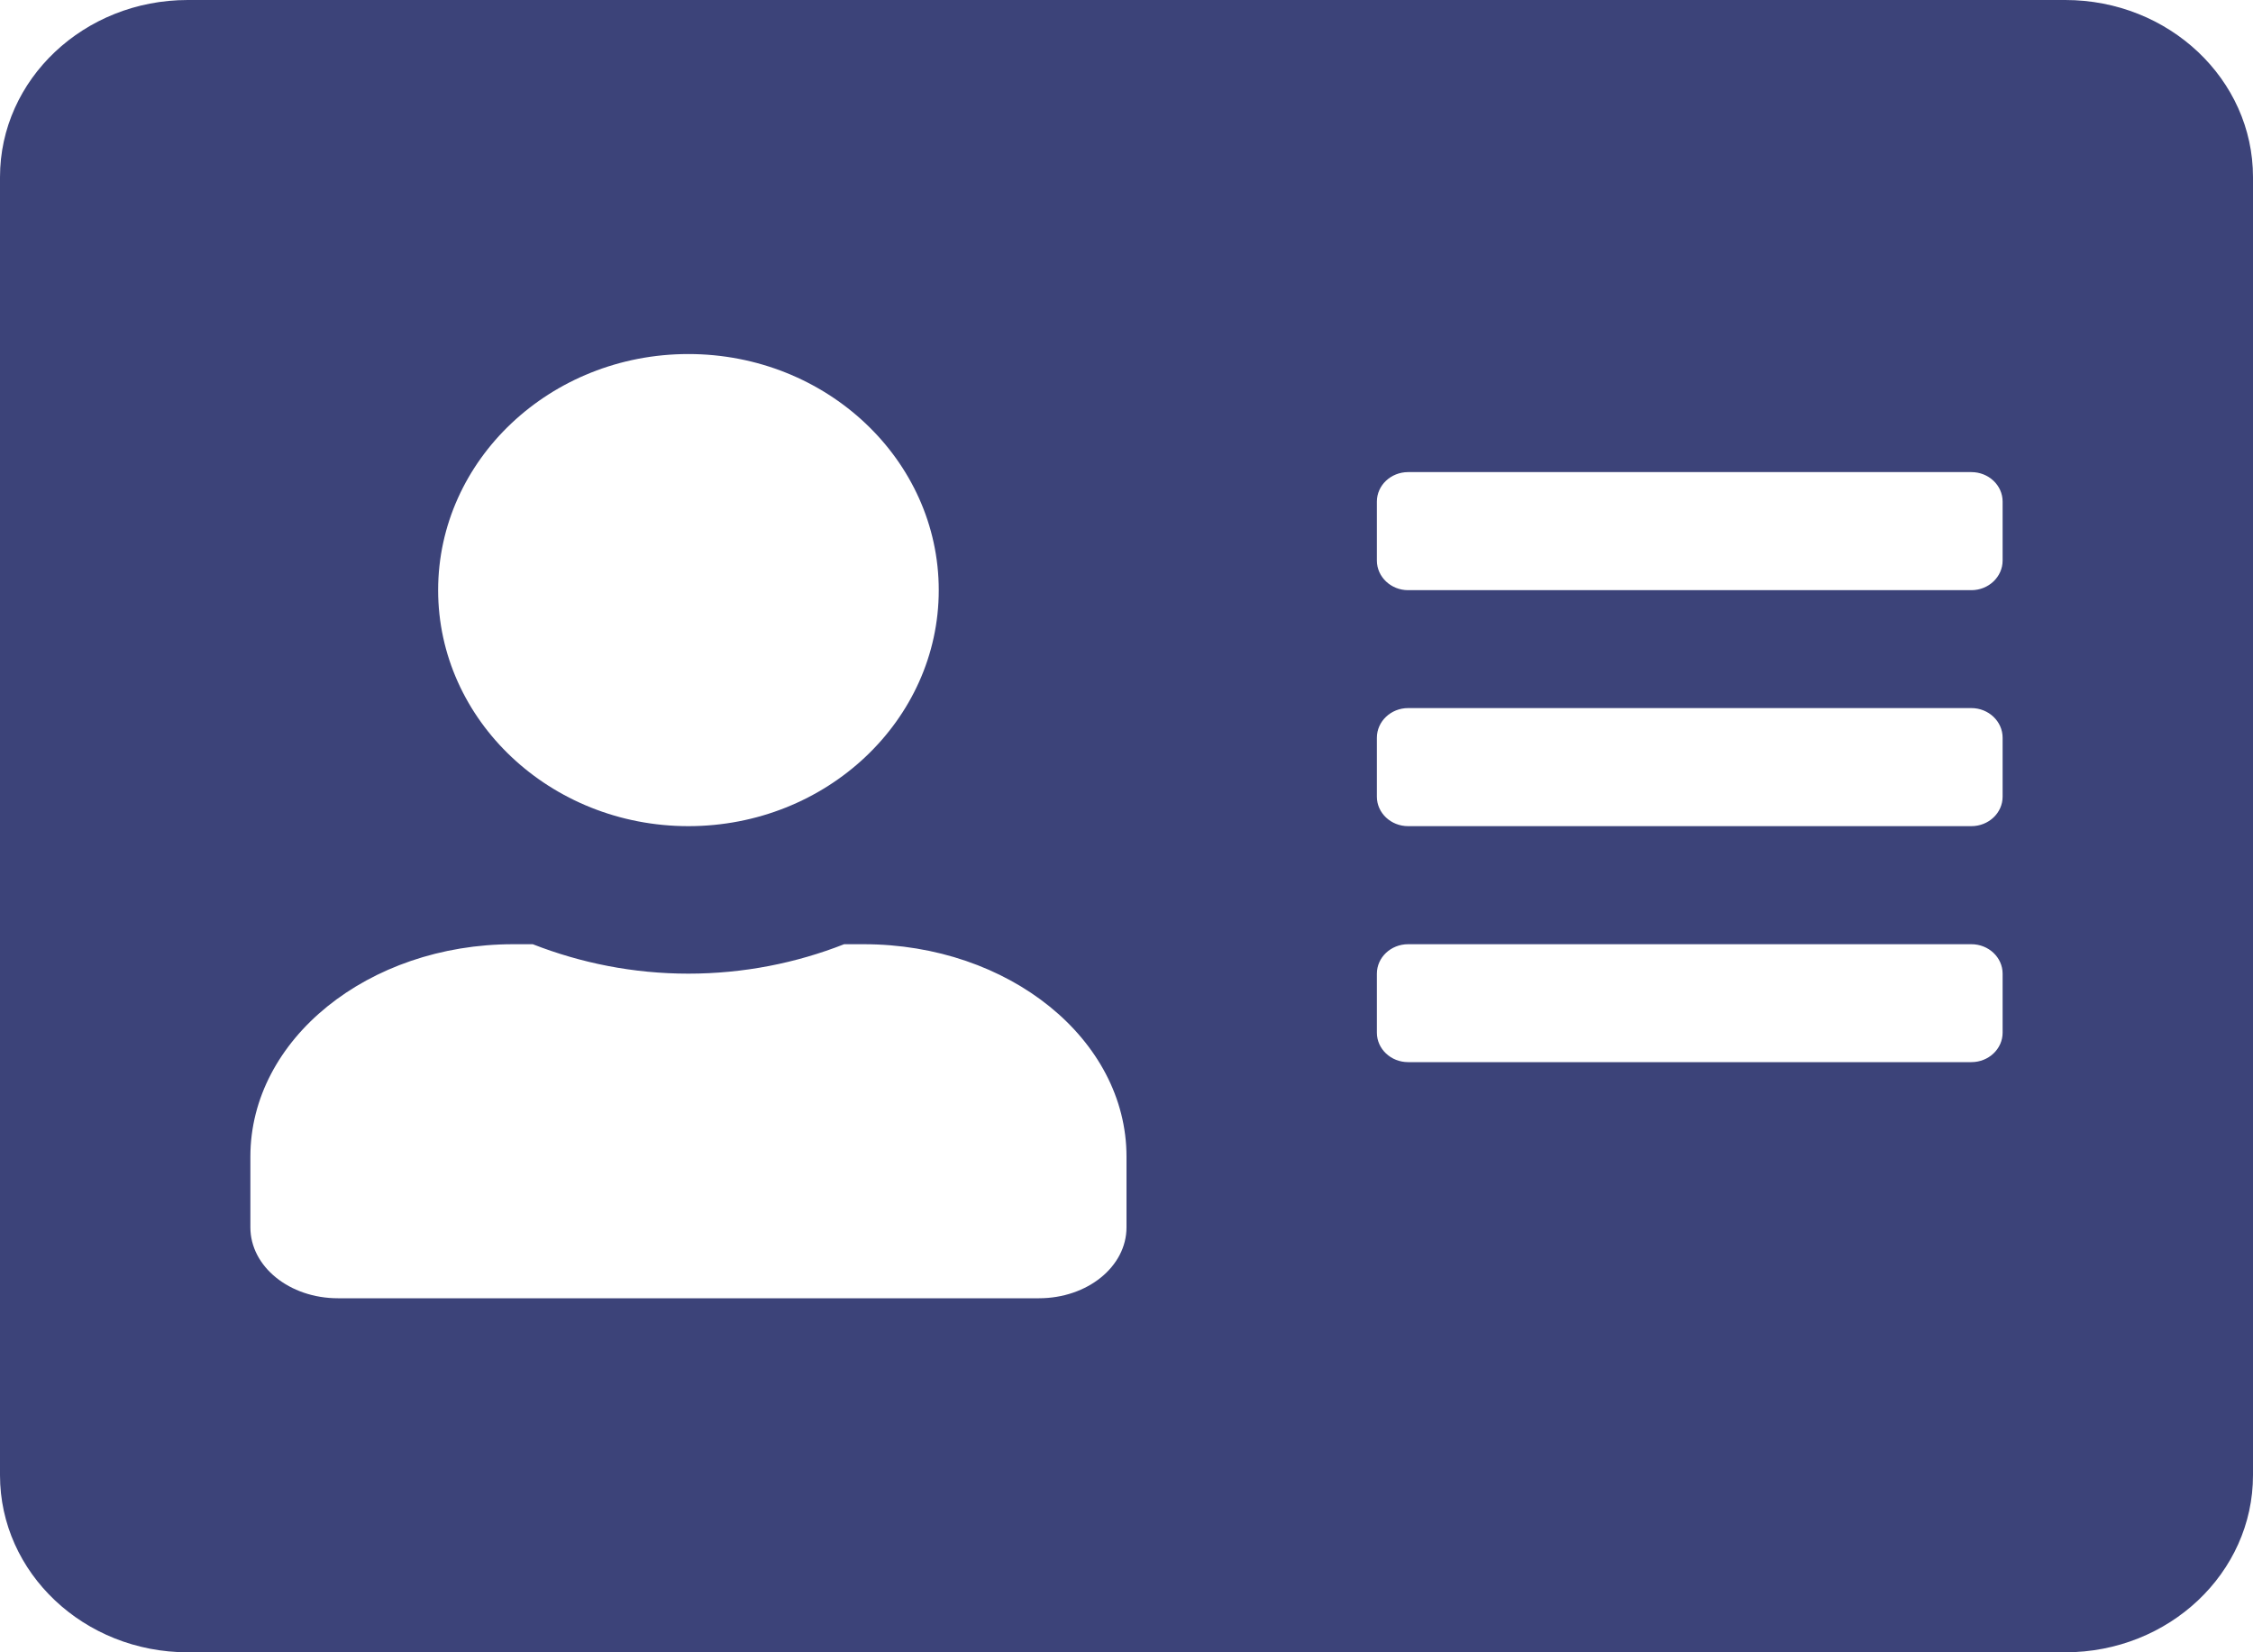 <svg width="15" height="11" viewBox="0 0 15 11" fill="none" xmlns="http://www.w3.org/2000/svg">
<path d="M13.75 0H1.25C0.56 0 0 0.528 0 1.179V9.821C0 10.472 0.56 11 1.25 11H13.75C14.44 11 15 10.472 15 9.821V1.179C15 0.528 14.44 0 13.75 0ZM4.583 2.357C5.503 2.357 6.25 3.062 6.25 3.929C6.25 4.795 5.503 5.5 4.583 5.5C3.664 5.5 2.917 4.795 2.917 3.929C2.917 3.062 3.664 2.357 4.583 2.357ZM7.5 8.171C7.5 8.432 7.24 8.643 6.917 8.643H2.25C1.927 8.643 1.667 8.432 1.667 8.171V7.7C1.667 6.919 2.451 6.286 3.417 6.286H3.547C3.867 6.411 4.216 6.482 4.583 6.482C4.951 6.482 5.302 6.411 5.62 6.286H5.75C6.716 6.286 7.5 6.919 7.5 7.7V8.171ZM13.333 6.875C13.333 6.983 13.24 7.071 13.125 7.071H9.375C9.26 7.071 9.167 6.983 9.167 6.875V6.482C9.167 6.374 9.26 6.286 9.375 6.286H13.125C13.24 6.286 13.333 6.374 13.333 6.482V6.875ZM13.333 5.304C13.333 5.412 13.24 5.5 13.125 5.5H9.375C9.26 5.5 9.167 5.412 9.167 5.304V4.911C9.167 4.803 9.26 4.714 9.375 4.714H13.125C13.24 4.714 13.333 4.803 13.333 4.911V5.304ZM13.333 3.732C13.333 3.84 13.24 3.929 13.125 3.929H9.375C9.26 3.929 9.167 3.84 9.167 3.732V3.339C9.167 3.231 9.26 3.143 9.375 3.143H13.125C13.24 3.143 13.333 3.231 13.333 3.339V3.732Z" fill="#3C4379"/>
</svg>
